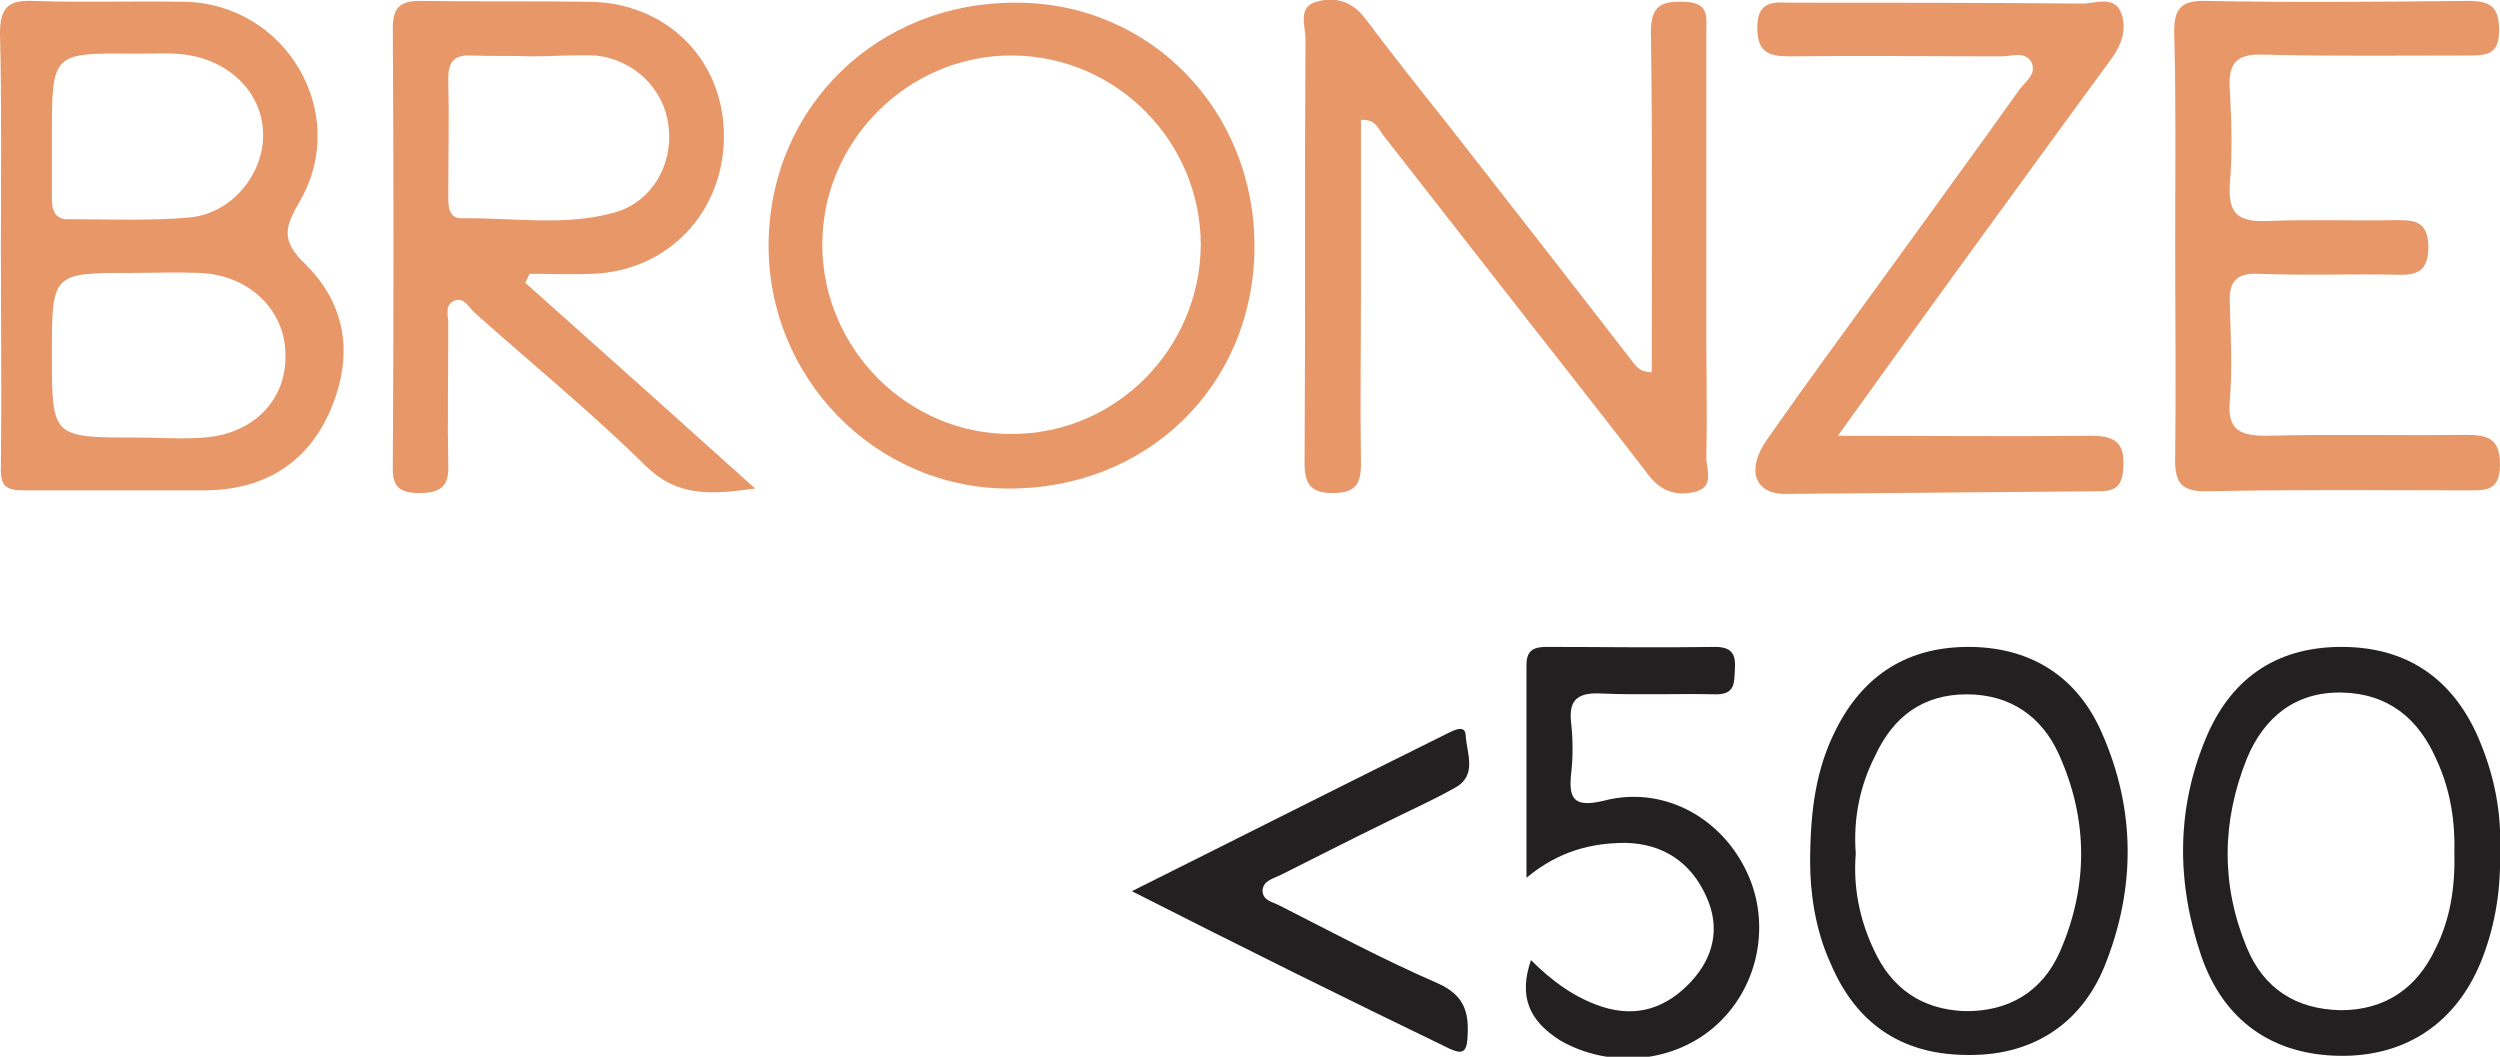 <?xml version="1.0" encoding="utf-8"?>
<!-- Generator: Adobe Illustrator 19.0.0, SVG Export Plug-In . SVG Version: 6.00 Build 0)  -->
<svg version="1.1" id="Layer_1" xmlns="http://www.w3.org/2000/svg" xmlns:xlink="http://www.w3.org/1999/xlink" x="0px" y="0px"
	 viewBox="0 0 279.4 118.1" style="enable-background:new 0 0 279.4 118.1;" xml:space="preserve">
<style type="text/css">
	.st0{fill:#E79768;}
	.st1{fill:#232022;}
</style>
<g id="XMLID_1_">
	<path id="XMLID_115_" class="st0" d="M184.6,41.6c0-12.8,0.1-25.4-0.1-38c0-3,1.2-3.5,3.8-3.4c2.8,0.1,2.4,1.8,2.4,3.5
		c0,11.1,0,22.1,0,33.2c0,4.7,0.1,9.5,0,14.2c0,1.4,1,3.4-1.4,3.9c-1.9,0.4-3.5,0-4.9-1.7c-4.3-5.6-8.7-11.2-13.1-16.8
		c-5.6-7.2-11.2-14.3-16.8-21.5c-0.5-0.7-0.8-1.7-2.4-1.6c0,6.1,0,12.2,0,18.4c0,6.7-0.1,13.4,0,20.1c0,2.4-0.8,3.2-3.2,3.2
		c-2.5,0-3.1-1.1-3.1-3.4c0.1-15.8,0-31.6,0.1-47.4c0-1.4-0.9-3.5,1.2-4.1c2.1-0.6,4-0.1,5.5,1.9c3,4,6.1,7.9,9.2,11.8
		c6.8,8.7,13.6,17.4,20.4,26.2C182.8,40.8,183.1,41.6,184.6,41.6z"/>
	<path id="XMLID_112_" class="st0" d="M84.4,54.6c-5.1,0.7-8.7,0.9-12.2-2.5c-6.1-6-12.7-11.4-19.1-17.1c-0.7-0.6-1.3-2-2.5-1.3
		c-0.9,0.5-0.5,1.7-0.5,2.5c0,5.3-0.1,10.5,0,15.8c0.1,2.5-1,3.1-3.3,3.1c-2.2,0-3-0.8-2.9-3c0.1-16.3,0.1-32.6,0-49
		c0-2.2,0.8-3,3-3c6.3,0.1,12.6,0,19,0.1c8.5,0.1,14.8,6.3,15,14.6c0.2,8.7-6.1,15.5-14.7,15.8c-2.3,0.1-4.6,0-7,0
		c-0.2,0.3-0.3,0.7-0.5,1C67,39,75.4,46.5,84.4,54.6z M59.4,6.3C59.4,6.3,59.4,6.2,59.4,6.3c-2.2-0.1-4.5,0-6.7-0.1
		c-1.8-0.1-2.6,0.6-2.6,2.5c0.1,4.5,0,9,0,13.4c0,1.1,0.1,2.3,1.5,2.3c5.6-0.1,11.4,0.9,16.9-0.6c4.3-1.1,6.8-5.4,6.2-9.8
		c-0.5-4.1-3.9-7.4-8.2-7.8C64.1,6.1,61.8,6.3,59.4,6.3z"/>
	<path id="XMLID_108_" class="st0" d="M0.1,27.8c0-8,0.1-16-0.1-24.1C0,0.9,0.9,0,3.6,0.1c5.6,0.2,11.3,0,17,0.1
		C32,0.4,39.2,12.7,33.5,22.5c-1.7,2.9-2.1,4.4,0.6,7c4.7,4.6,5.4,10.4,2.8,16.4c-2.6,6-7.6,8.9-14.1,8.9c-6.7,0-13.4,0-20.1,0
		c-2,0-2.7-0.4-2.6-2.7C0.2,44.1,0.1,35.9,0.1,27.8C0.1,27.8,0.1,27.8,0.1,27.8z M15.3,48.9c2.5,0,5,0.2,7.5,0
		c5.6-0.4,9.3-4.3,9.1-9.4c-0.1-5-4.2-8.8-9.6-9c-2.5-0.1-5,0-7.5,0c-9,0-9,0-9,9.1C5.8,48.9,5.8,48.9,15.3,48.9z M5.8,15.2
		c0,2.4,0,4.7,0,7.1c0,1.4,0.5,2.3,2,2.2c4.5,0,9,0.2,13.4-0.2c4.5-0.4,8-4.5,8.2-8.8c0.2-4.4-2.9-8.1-7.6-9.2
		C19.6,5.8,17.4,6,15.1,6C5.8,5.9,5.8,5.9,5.8,15.2z"/>
	<path id="XMLID_105_" class="st0" d="M140.2,27.7c-0.1,15.4-12,27-27.6,26.9c-14.9-0.1-26.9-12.5-26.7-27.5
		c0.2-15.3,12.3-26.9,27.7-26.8C128.6,0.3,140.3,12.4,140.2,27.7z M113.1,48.5c11.6,0,21-9.5,21.1-21.1c0-11.6-9.4-21.1-21-21.2
		c-11.7-0.1-21.4,9.6-21.3,21.3C92,39.1,101.6,48.6,113.1,48.5z"/>
	<path id="XMLID_104_" class="st0" d="M205.4,48.7c10.1,0,19.2,0.1,28.3,0c2.7,0,3.8,0.8,3.6,3.6c-0.1,1.8-0.7,2.6-2.6,2.6
		c-11.7,0.1-23.4,0.2-35.2,0.3c-3.4,0-4.4-2.7-2-6.1c4.4-6.3,8.9-12.4,13.4-18.6c4.9-6.8,9.9-13.6,14.8-20.5c0.7-0.9,2-1.8,1.3-3.1
		c-0.7-1.2-2.2-0.6-3.3-0.6c-7.9,0-15.8-0.1-23.7,0c-2.4,0-3.6-0.5-3.6-3.2c0-2.8,1.5-2.9,3.5-2.8c10.9,0,21.9,0,32.8,0.1
		c1.4,0,3.5-0.9,4.3,0.9c0.8,1.9,0.1,3.8-1.2,5.5c-5.8,7.9-11.5,15.8-17.2,23.6C214.4,36.2,210.2,42,205.4,48.7z"/>
	<path id="XMLID_103_" class="st0" d="M243.1,27.3c0-7.8,0.1-15.5-0.1-23.3c-0.1-2.8,0.5-4,3.6-3.9c9.7,0.2,19.5,0.1,29.2,0
		c2.5,0,3.5,0.6,3.5,3.3c0,2.8-1.5,2.8-3.5,2.8c-7.6,0-15.3,0.1-22.9-0.1c-3-0.1-3.9,1-3.7,3.9c0.2,3.5,0.3,7.1,0,10.7
		c-0.2,3.3,1.1,4.1,4.1,4c4.9-0.2,9.7,0,14.6-0.1c2.1,0,3.4,0.2,3.5,2.9c0,2.8-1.2,3.3-3.6,3.2c-5.1-0.1-10.3,0.1-15.4-0.1
		c-2.4-0.1-3.3,0.8-3.2,3.2c0.1,3.7,0.3,7.4,0,11c-0.3,3.3,1.2,3.9,4.1,3.9c7.4-0.2,14.7,0,22.1-0.1c2.4,0,4,0.2,4,3.3
		c0,3.1-1.7,2.9-3.8,2.9c-9.6,0-19.2-0.1-28.8,0.1c-3.1,0.1-3.8-1-3.7-3.9C243.2,43.1,243.1,35.2,243.1,27.3z"/>
	<path id="XMLID_100_" class="st1" d="M279.4,95.3c0.1,4-0.5,7.9-1.9,11.6c-2.7,7.2-8.4,11.2-16,11.1c-7.5-0.1-13-3.9-15.5-11.2
		c-2.8-8.3-2.8-16.6,0.7-24.7c2.9-6.6,8.1-9.9,15.3-9.8c7.2,0.1,12.2,3.7,15,10.2C278.8,86.7,279.6,90.9,279.4,95.3z M274.3,95.3
		c0.1-3.3-0.4-7-2-10.4c-2-4.6-5.4-7.4-10.6-7.5c-5.2-0.1-8.7,2.8-10.6,7.4c-2.8,7-2.9,14.1,0,21.1c1.9,4.6,5.5,6.9,10.5,7
		c4.9,0,8.5-2.4,10.6-6.9C273.8,102.8,274.4,99.3,274.3,95.3z"/>
	<path id="XMLID_97_" class="st1" d="M202.3,96.4c0-5.9,0.7-10.5,2.8-14.7c3.1-6.3,8.2-9.5,15.2-9.4c6.8,0.1,11.9,3.4,14.6,9.6
		c3.8,8.6,3.8,17.4,0.3,26.1c-2.7,6.6-8.3,10.1-15.6,9.9c-7.2-0.1-12.2-3.6-15-10.2C202.8,103.8,202.3,99.5,202.3,96.4z M207.4,95.4
		c-0.3,3.7,0.4,7.3,2,10.7c2,4.4,5.4,6.7,10.1,6.9c4.9,0.1,8.7-2.1,10.7-6.6c3.2-7.3,3.2-14.8-0.1-22.1c-1.9-4.2-5.4-6.7-10.3-6.7
		c-4.9,0-8.2,2.5-10.2,6.8C207.9,87.7,207.1,91.4,207.4,95.4z"/>
	<path id="XMLID_96_" class="st1" d="M171.1,107.3c2.4,2.4,4.9,4.2,7.9,5.2c4,1.3,7.3,0.1,10-2.8c2.5-2.7,3.3-6,1.7-9.5
		c-1.7-3.8-4.8-5.9-9-6c-3.8,0-7.5,0.9-11.1,3.9c0-8.4,0-16.1,0-23.8c0-1.6,0.8-2,2.2-2c6.3,0,12.6,0.1,18.9,0
		c1.8,0,2.3,0.8,2.2,2.4c-0.1,1.5,0.1,2.9-2.1,2.9c-4.3-0.1-8.7,0.1-13-0.1c-2.7-0.1-3.5,0.9-3.2,3.4c0.2,1.8,0.2,3.7,0,5.5
		c-0.3,2.8,0.2,3.9,3.6,3.1c6.4-1.7,12.8,1.6,15.8,7.5c3,5.8,1.7,13-3,17.4c-4.7,4.4-12,5.1-17.6,1.9
		C170.9,114.1,169.7,111.4,171.1,107.3z"/>
	<path id="XMLID_95_" class="st1" d="M126.5,99.6c12.4-6.2,23.9-12,35.4-17.7c0.6-0.3,1.8-0.9,1.9,0.2c0.1,2.1,1.4,4.6-1.3,6
		c-2.5,1.4-5.2,2.6-7.8,3.9c-3.9,1.9-7.8,3.9-11.6,5.8c-0.8,0.4-1.9,0.6-2,1.7c0,1.2,1.2,1.3,1.9,1.7c5.9,3,11.7,6.1,17.7,8.7
		c3.1,1.4,3.5,3.4,3.3,6.2c-0.1,1.6-0.7,1.7-2,1.1C150.4,111.6,138.9,105.9,126.5,99.6z"/>
</g>
</svg>
